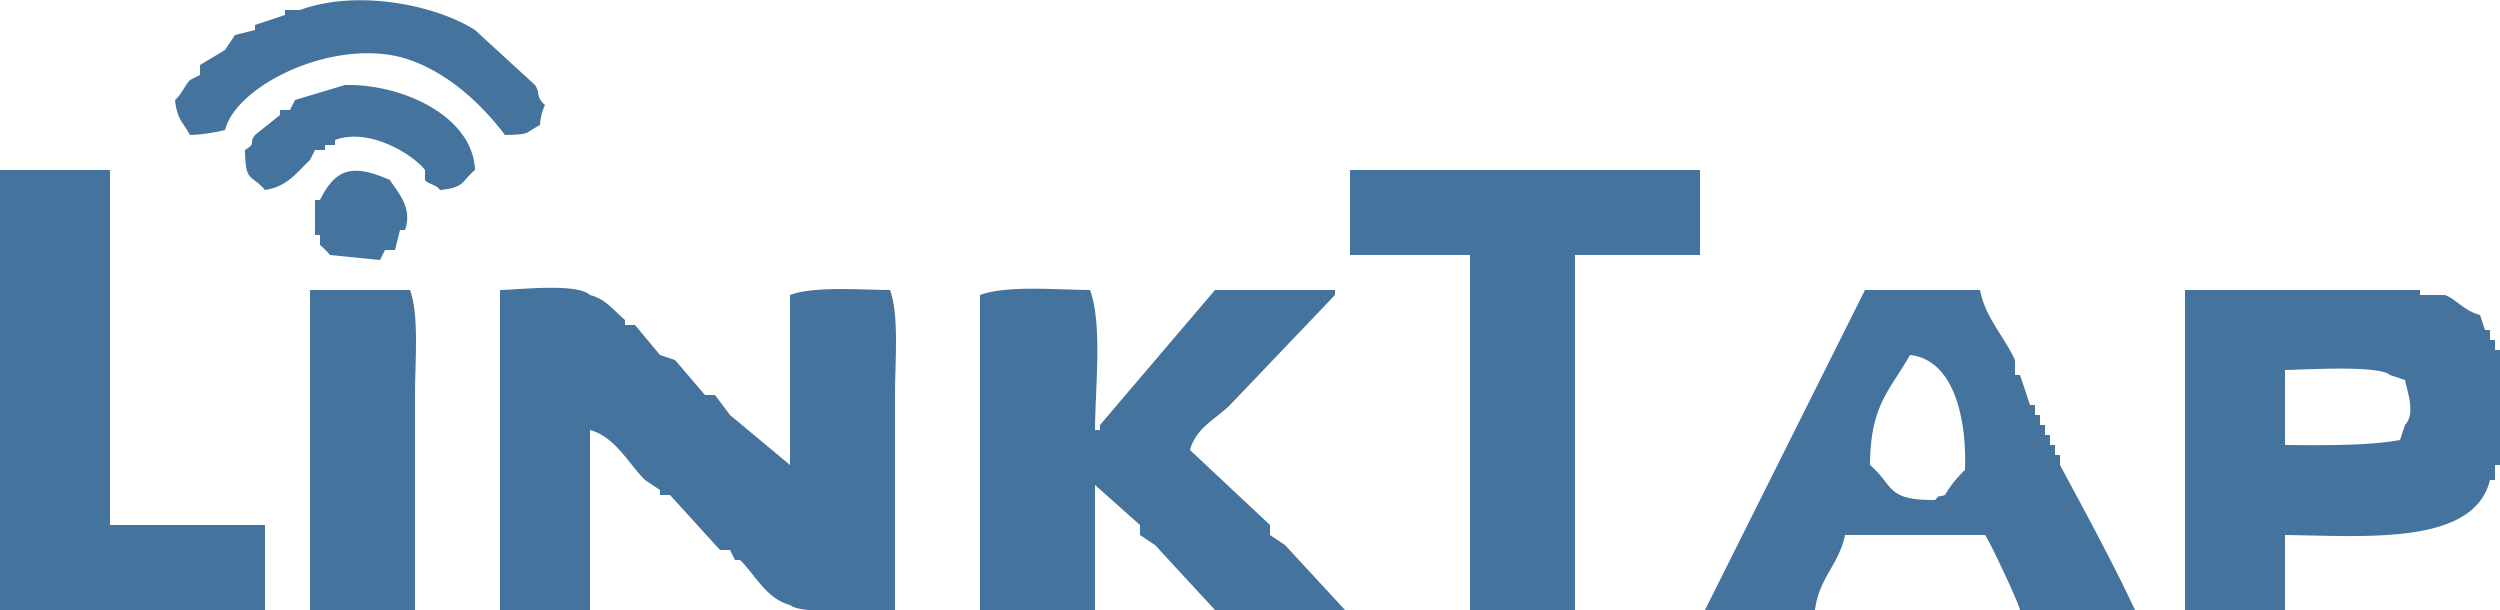 <svg xmlns="http://www.w3.org/2000/svg" width="32" height="7.808" viewBox="0 0 500 122">
  <path id="Colore_riempimento_1" fill="#44739e" data-name="Colore riempimento 1" class="cls-1" d="M45,26a34.615,34.615,0,0,1-7,1c-1.39-2.551-2.581-3.1-3-7,1.318-1.106,1.84-2.744,3-4l2-1V13l5-3,2-3,4-1V5l6-2V2h3C71.226-2.149,86.922.87,95,6l12,11c1.155,1.681.021,2.265,2,4a10.6,10.6,0,0,0-1,4c-3.1,1.643-1.8,1.9-7,2-4.63-6.1-11.126-12.23-19-15C67.909,7.043,47.423,16.642,45,26Zm24-9c11.71-.228,25.6,6.37,26,17-2.772,2.273-1.885,3.483-7,4-0.94-1.231-2.277-1.082-3-2V34c-2.076-2.788-10.9-8.627-18-6v1H65v1H63l-1,2c-2.674,2.5-4.5,5.314-9,6-2.814-3.306-3.912-1.317-4-8,2.451-1.552.613-1.142,2-3l5-4V22h2l1-2ZM0,34H22v71H53v17H0V34ZM79,50H77l-1,2L66,51a15.155,15.155,0,0,0-2-2V47H63V40h1c3.276-6.654,6.853-7.1,14-4,1.228,2.158,4.644,5.3,3,10H80ZM270,34h70V51H315v71H294V51H270V34ZM62,58H82c1.86,5.076,1,14.279,1,21v43H62V58Zm38,0c4.623-.12,15.364-1.386,18,1,3.271,0.862,4.734,3.1,7,5v1h2l5,6,3,1,6,7h2l3,4,12,10V59c4.783-1.779,13.585-1.05,20-1,1.86,5.076,1,14.279,1,21v43c-4.543.106-18.815,0.968-21-1-4.808-1.292-6.873-5.969-10-9h-1q-0.5-1-1-2h-2L134,99h-2V98l-3-2c-3.329-3.3-5.908-8.592-11-10v36H100V58Zm119,64H196V59c5.278-1.96,15.047-1.051,22-1,2.508,6.779,1.052,19.422,1,28h1V85l23-27h24v1L246,81c-2.831,2.831-6.8,4.537-8,9l16,15v2l3,2,12,13H243l-12-13-3-2v-2l-9-8v25ZM396,58c1.048,5.511,4.982,9.531,7,14v3h1q1,3,2,6h1v2h1v2h1v2h1v2h1v2h1v2c5,9.353,10.4,19.173,15,29H404c-0.3-1.6-6.549-14.754-7-15H369c-1.188,5.888-5.21,8.59-6,15H341l32-64h23Zm41,0h47v1h5c2.32,0.892,3.815,3.165,7,4l1,3h1v2h1v2h1V93h-1v3h-1c-3.2,13.057-24.531,11.223-41,11v15H437V58ZM382,71c-4.113,7.253-7.934,10-8,22,4.865,4.165,3.147,7.093,13,7,1.139-1.139,0-.4,2-1a21.882,21.882,0,0,1,4-5C393.376,83.4,390.661,71.935,382,71Zm75,3V89c7.735,0.076,16.784.153,23-1l1-3c2.117-2.215.534-6.491,0-9l-3-1C475.808,73.019,461.555,73.911,457,74Z"/>
</svg>
